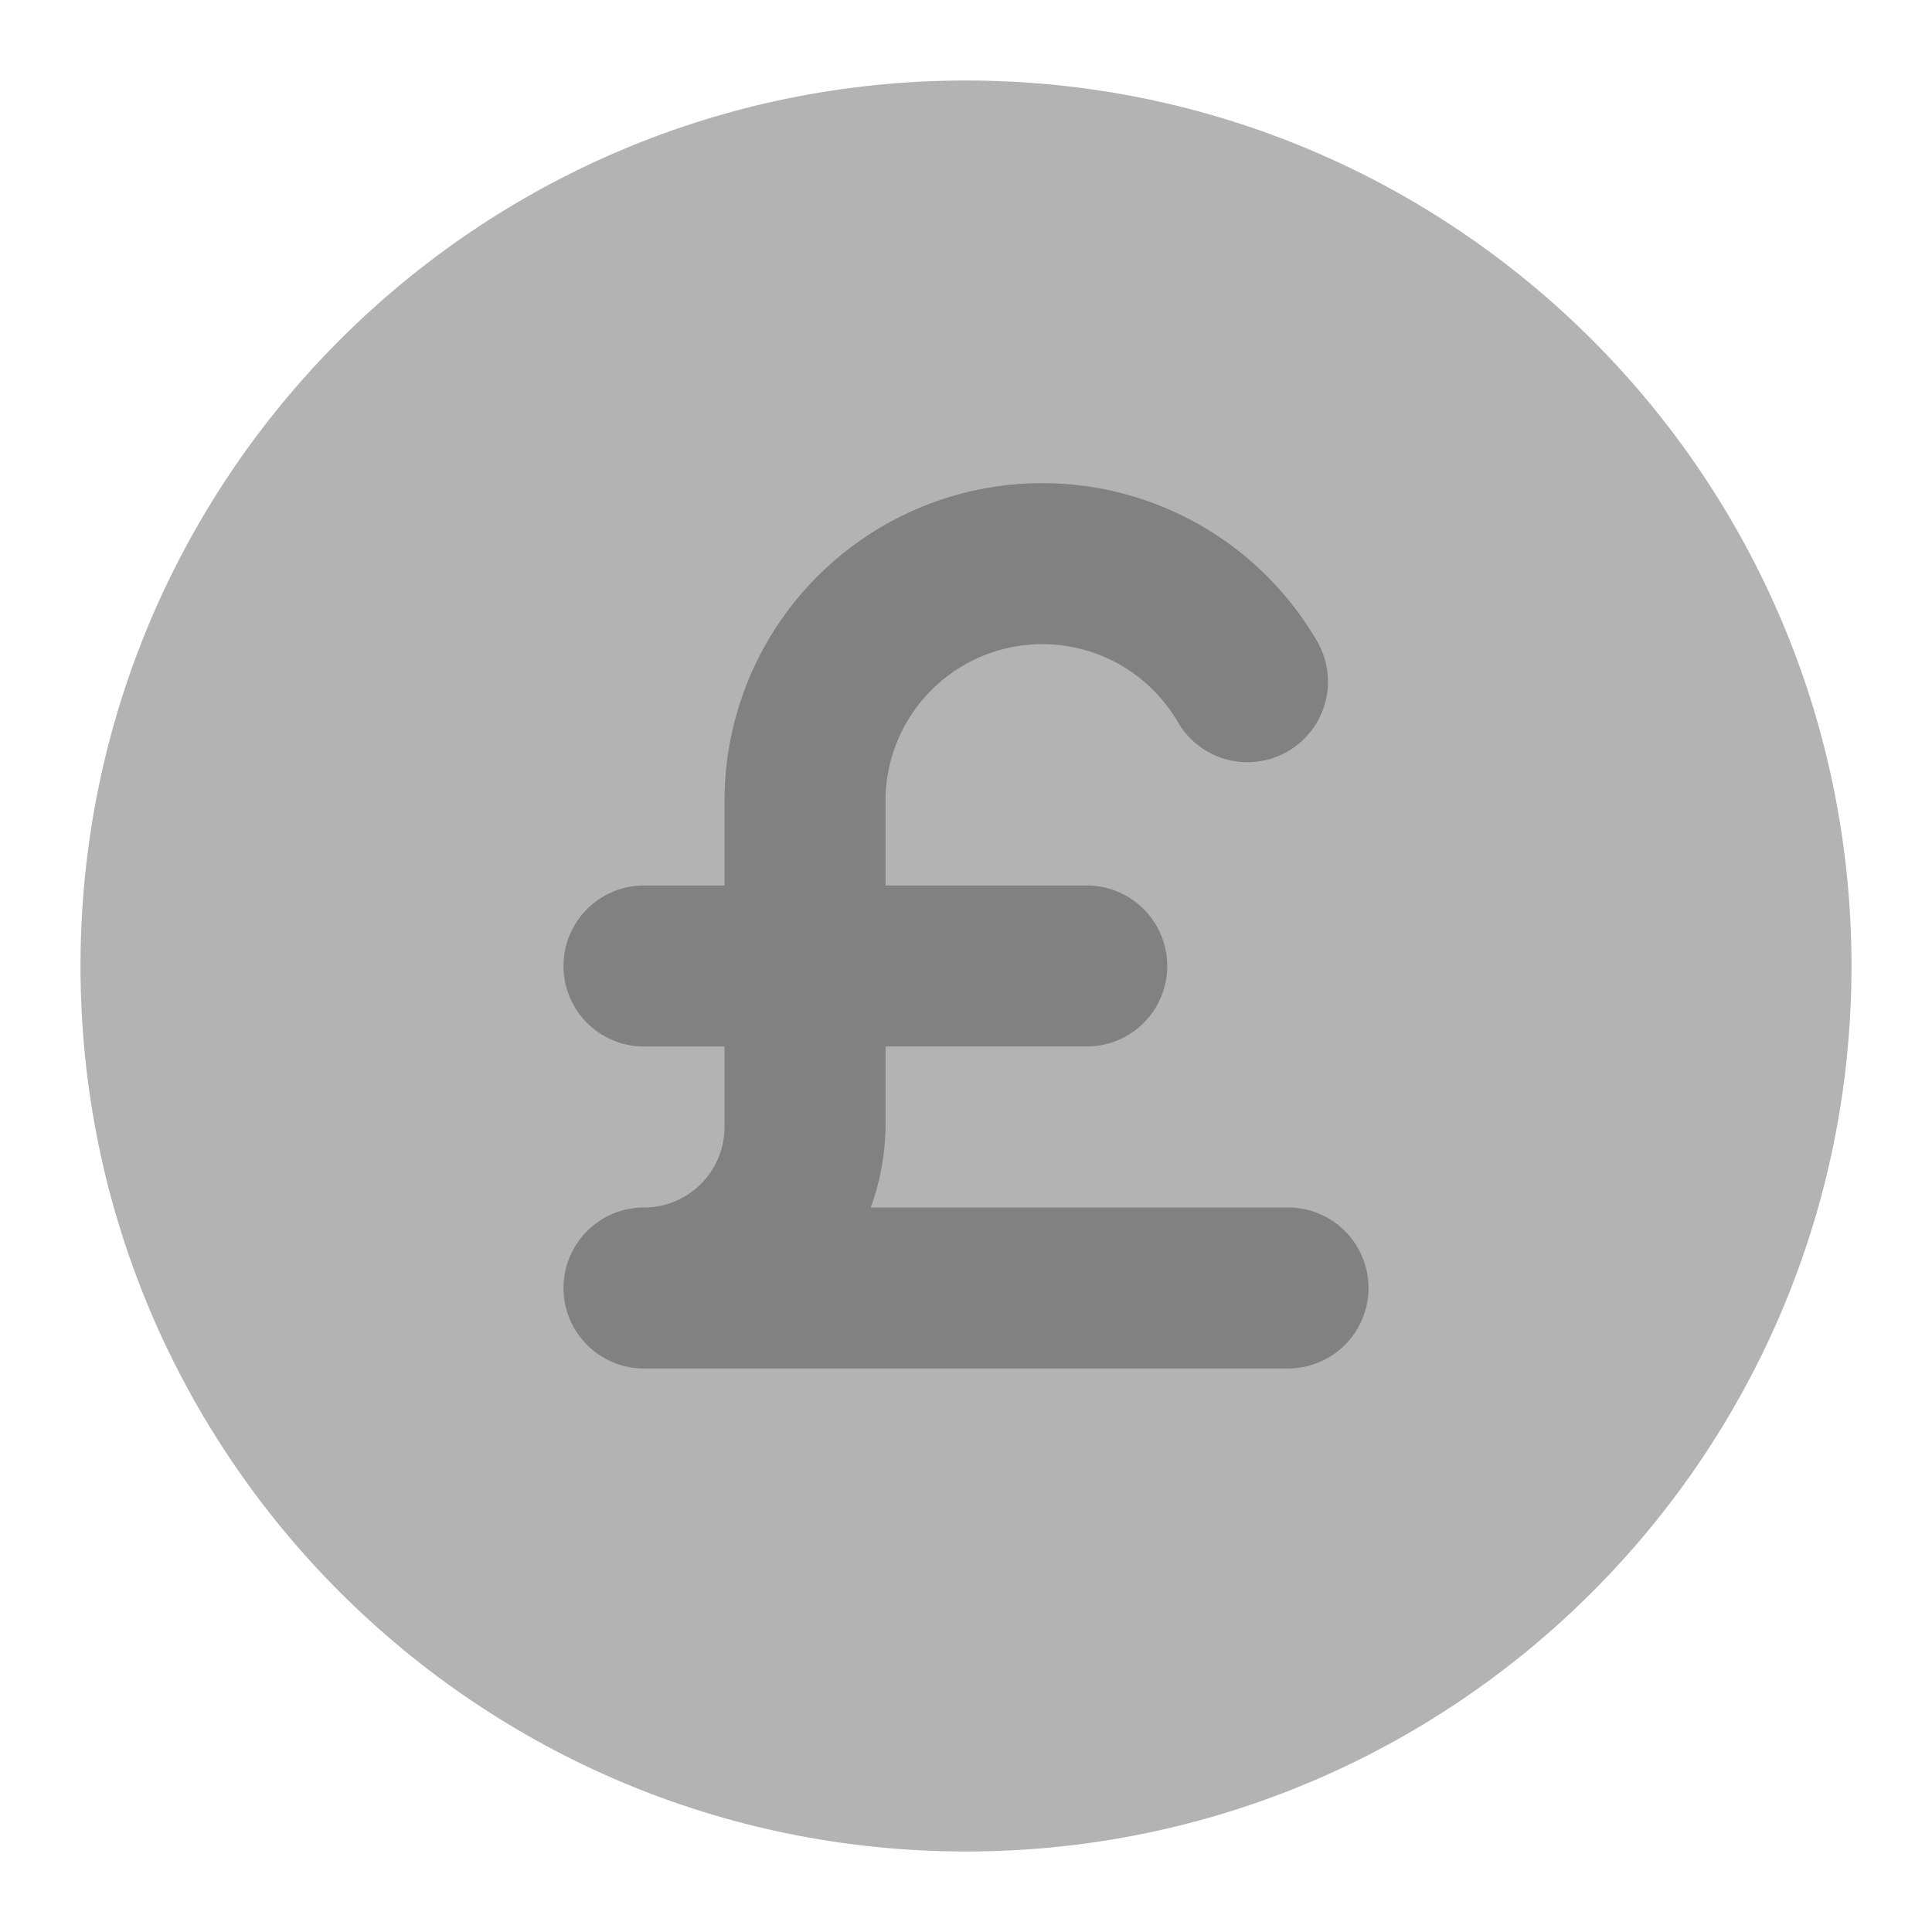 <svg xmlns="http://www.w3.org/2000/svg" width="24" height="24" fill="none" viewBox="0 0 24 24">
  <path fill="#B3B3B3" d="M23 12c0-6.075-4.925-11-11-11S1 5.925 1 12s4.925 11 11 11 11-4.925 11-11z"/>
  <path fill="#818181" d="M16 15h-5.184c.118-.32.18-.659.184-1v-1h2.5a1 1 0 000-2H11V9.947a1.948 1.948 0 013.634-.973 1 1 0 001.732-1A3.948 3.948 0 009 9.947V11H8a1 1 0 000 2h1v1a1 1 0 01-1 1 1 1 0 000 2h8a1 1 0 000-2z"/>
</svg>
